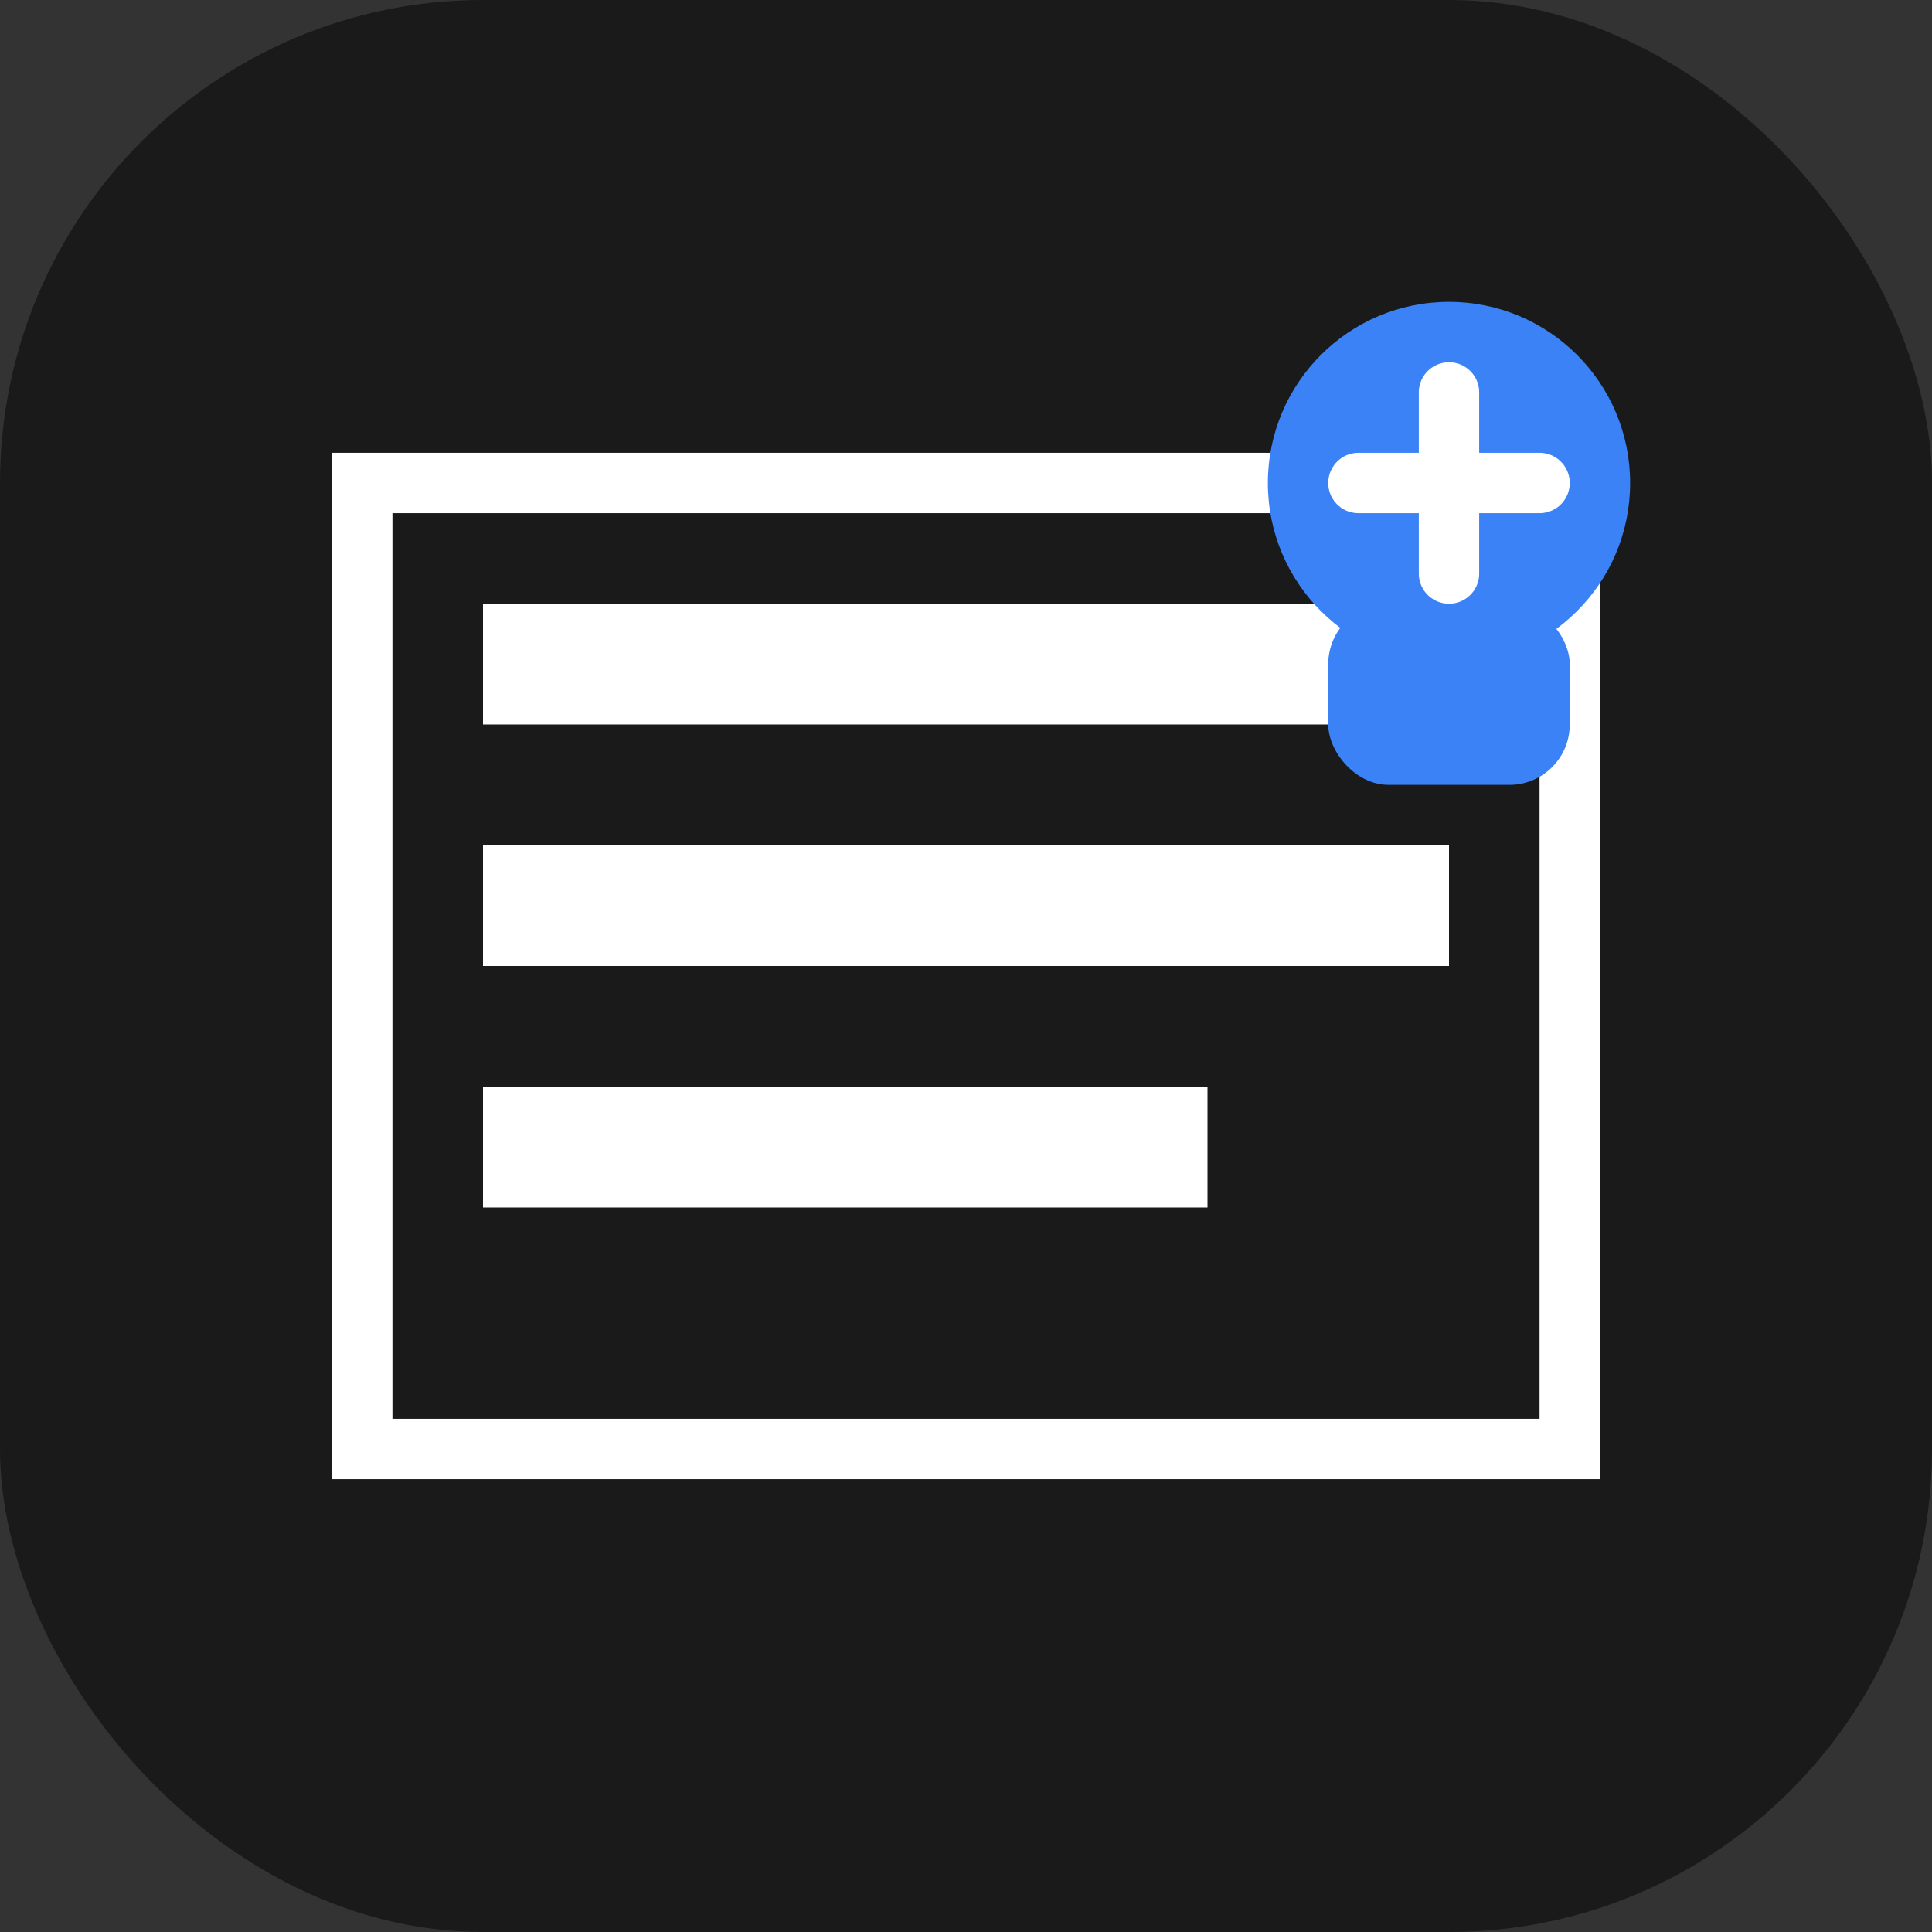 <svg width="32" height="32" viewBox="0 0 32 32" fill="none" xmlns="http://www.w3.org/2000/svg">
  <rect x="0" y="0" width="32" height="32" fill="#333333" stroke="none"/>
  <rect width="32" height="32" rx="8" fill="#1a1a1a"/>
  <!-- Vote icon (ballot box) -->
  <path d="M8 10h16v2H8v-2zm0 4h16v2H8v-2zm0 4h12v2H8v-2z" fill="#ffffff"/>
  <path d="M6 8h20v16H6V8z" stroke="#ffffff" stroke-width="1" fill="none"/>
  <!-- Lock icon overlay -->
  <circle cx="24" cy="8" r="3" fill="#3b82f6"/>
  <path d="M22.5 8h3M24 6.5v3" stroke="#ffffff" stroke-width="1" stroke-linecap="round"/>
  <rect x="22" y="10" width="4" height="3" rx="1" fill="#3b82f6"/>
</svg>
